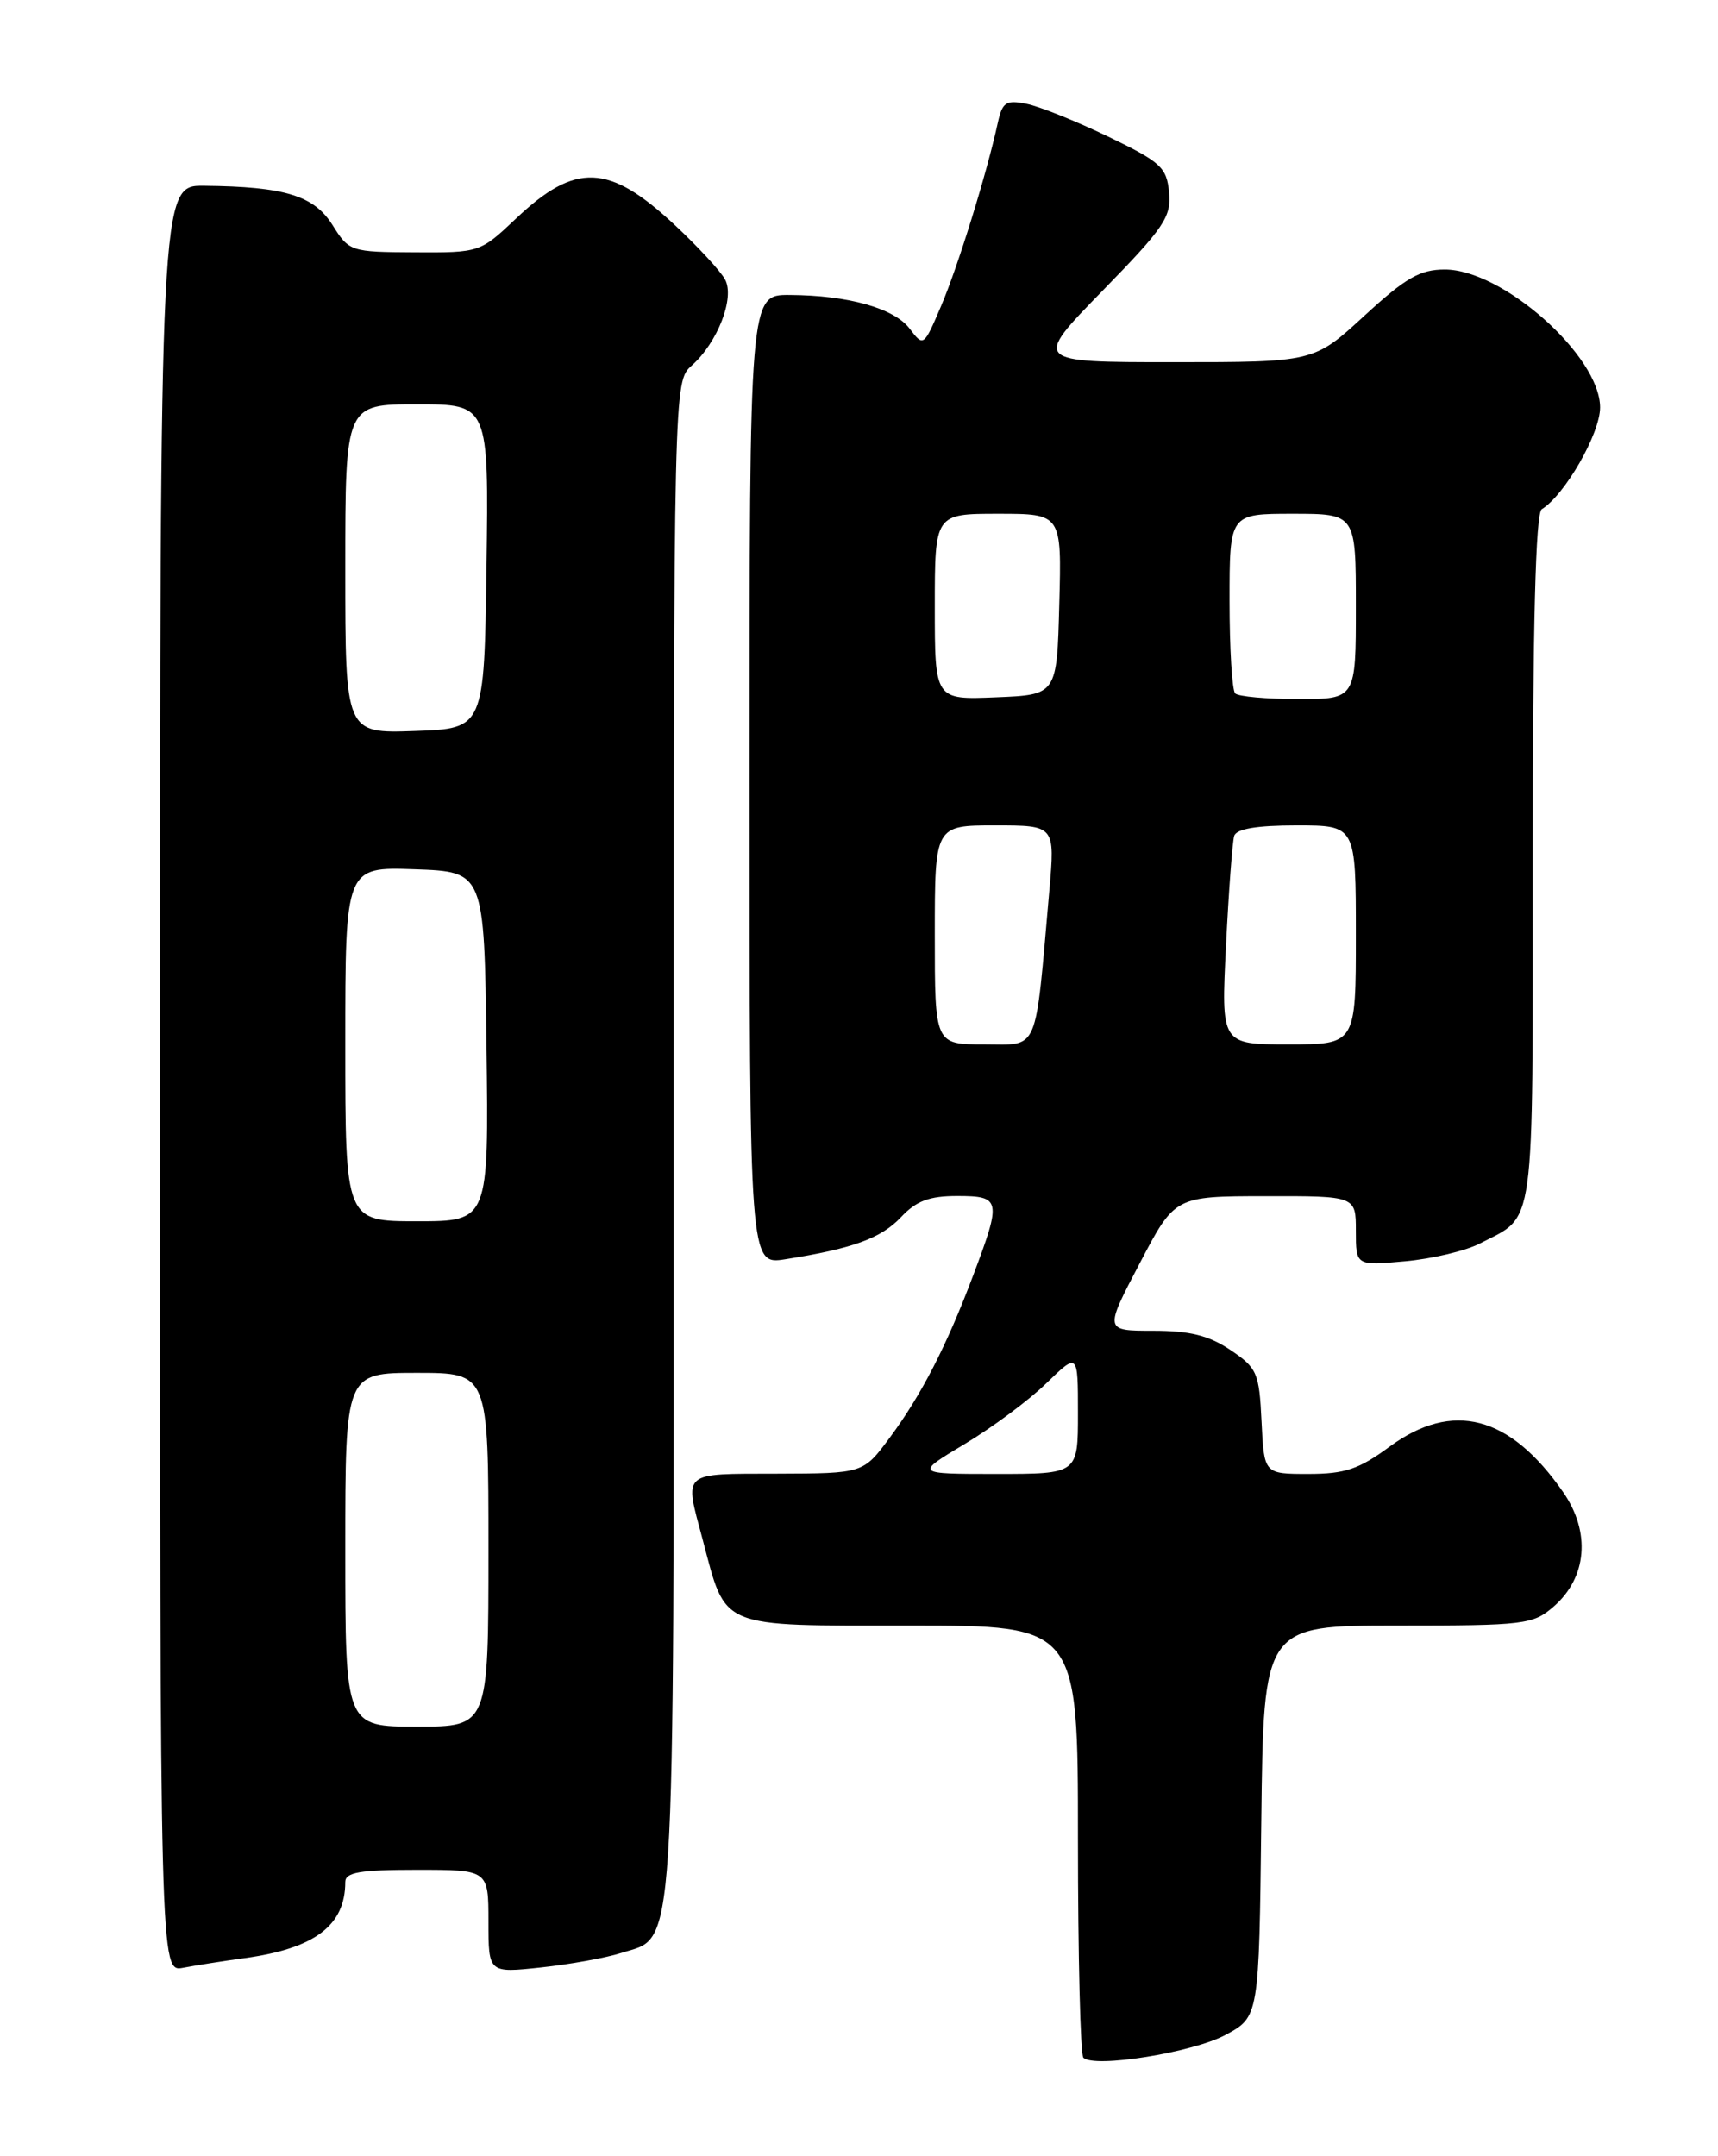 <?xml version="1.0" encoding="UTF-8" standalone="no"?>
<!DOCTYPE svg PUBLIC "-//W3C//DTD SVG 1.1//EN" "http://www.w3.org/Graphics/SVG/1.1/DTD/svg11.dtd" >
<svg xmlns="http://www.w3.org/2000/svg" xmlns:xlink="http://www.w3.org/1999/xlink" version="1.1" viewBox="0 0 204 256">
 <g >
 <path fill="currentColor"
d=" M 145.50 241.61 C 149.50 239.46 149.50 239.46 149.77 216.23 C 150.04 193.00 150.04 193.00 165.96 193.00 C 181.04 193.00 182.03 192.88 184.48 190.75 C 188.46 187.29 188.91 181.92 185.62 177.17 C 179.29 168.04 172.49 166.26 164.99 171.77 C 161.36 174.44 159.70 175.00 155.35 175.00 C 150.10 175.00 150.10 175.00 149.80 168.78 C 149.52 162.97 149.28 162.42 146.10 160.28 C 143.54 158.56 141.29 158.00 136.92 158.00 C 131.13 158.00 131.13 158.00 135.32 150.02 C 139.50 142.03 139.50 142.03 150.25 142.02 C 161.00 142.00 161.00 142.00 161.00 146.14 C 161.00 150.28 161.00 150.28 166.84 149.75 C 170.05 149.46 174.06 148.51 175.74 147.63 C 182.37 144.20 182.00 146.93 182.00 101.99 C 182.00 74.13 182.34 60.91 183.07 60.46 C 185.82 58.76 190.00 51.48 190.00 48.38 C 190.00 42.27 178.44 32.00 171.56 32.00 C 168.62 32.00 166.92 32.97 162.00 37.50 C 156.02 43.00 156.02 43.00 139.33 43.00 C 122.65 43.00 122.65 43.00 130.89 34.55 C 138.25 27.02 139.10 25.75 138.82 22.83 C 138.53 19.86 137.85 19.24 131.59 16.22 C 127.79 14.39 123.42 12.63 121.89 12.33 C 119.44 11.84 119.02 12.12 118.47 14.63 C 117.17 20.59 113.74 31.68 111.74 36.35 C 109.69 41.16 109.65 41.18 108.03 39.04 C 106.18 36.59 100.74 35.06 93.75 35.02 C 89.00 35.00 89.00 35.00 89.00 92.59 C 89.00 150.18 89.00 150.18 93.25 149.51 C 101.25 148.25 104.63 147.02 106.99 144.51 C 108.80 142.58 110.35 142.00 113.67 142.00 C 118.84 142.00 118.93 142.47 115.61 151.29 C 112.42 159.78 109.41 165.63 105.63 170.72 C 102.50 174.94 102.50 174.94 92.25 174.97 C 80.79 175.00 81.25 174.60 83.44 182.81 C 86.27 193.47 85.15 193.00 108.02 193.00 C 128.00 193.00 128.00 193.00 128.00 218.33 C 128.00 232.27 128.29 243.95 128.64 244.30 C 129.91 245.57 141.60 243.70 145.50 241.61 Z  M 29.00 232.49 C 37.37 231.35 41.00 228.61 41.00 223.45 C 41.00 222.30 42.73 222.00 49.50 222.00 C 58.00 222.00 58.00 222.00 58.00 228.13 C 58.00 234.26 58.00 234.26 64.25 233.59 C 67.69 233.22 71.97 232.45 73.77 231.87 C 80.30 229.79 80.00 234.44 80.00 135.20 C 80.00 45.31 80.00 45.31 82.14 43.40 C 85.21 40.67 87.27 35.37 86.10 33.19 C 85.58 32.21 82.91 29.32 80.16 26.75 C 72.31 19.40 68.35 19.24 61.25 25.97 C 57.02 29.97 56.95 30.00 49.25 29.96 C 41.64 29.92 41.46 29.87 39.49 26.73 C 37.28 23.22 33.83 22.16 24.25 22.06 C 19.00 22.00 19.00 22.00 19.00 128.08 C 19.00 234.16 19.00 234.16 21.75 233.63 C 23.26 233.34 26.52 232.83 29.00 232.49 Z  M 114.56 171.44 C 117.83 169.48 122.19 166.24 124.25 164.23 C 128.00 160.59 128.00 160.59 128.00 167.80 C 128.00 175.00 128.00 175.00 118.31 175.00 C 108.62 175.00 108.62 175.00 114.56 171.44 Z  M 111.00 111.00 C 111.00 98.00 111.00 98.00 118.14 98.00 C 125.28 98.00 125.28 98.00 124.60 105.75 C 122.87 125.37 123.45 124.00 116.86 124.00 C 111.00 124.00 111.00 124.00 111.00 111.00 Z  M 145.58 112.25 C 145.90 105.79 146.34 99.94 146.55 99.25 C 146.81 98.41 149.22 98.00 153.97 98.00 C 161.00 98.00 161.00 98.00 161.00 111.00 C 161.00 124.00 161.00 124.00 153.00 124.00 C 144.99 124.00 144.99 124.00 145.58 112.25 Z  M 111.00 72.04 C 111.00 61.00 111.00 61.00 118.53 61.00 C 126.07 61.00 126.07 61.00 125.78 71.75 C 125.50 82.50 125.50 82.50 118.25 82.79 C 111.00 83.09 111.00 83.09 111.00 72.04 Z  M 146.67 82.33 C 146.30 81.97 146.00 77.02 146.00 71.33 C 146.00 61.00 146.00 61.00 153.50 61.00 C 161.00 61.00 161.00 61.00 161.00 72.00 C 161.00 83.00 161.00 83.00 154.17 83.00 C 150.41 83.00 147.03 82.70 146.67 82.33 Z  M 41.00 184.00 C 41.00 163.00 41.00 163.00 49.50 163.00 C 58.00 163.00 58.00 163.00 58.00 184.00 C 58.00 205.00 58.00 205.00 49.50 205.00 C 41.00 205.00 41.00 205.00 41.00 184.00 Z  M 41.00 123.96 C 41.00 102.92 41.00 102.92 49.25 103.21 C 57.50 103.50 57.50 103.50 57.77 124.25 C 58.04 145.00 58.04 145.00 49.52 145.00 C 41.00 145.00 41.00 145.00 41.00 123.96 Z  M 41.00 67.54 C 41.00 48.00 41.00 48.00 49.52 48.00 C 58.04 48.00 58.04 48.00 57.77 67.25 C 57.50 86.50 57.50 86.50 49.25 86.79 C 41.00 87.08 41.00 87.08 41.00 67.54 Z "/>
</g>
</svg>